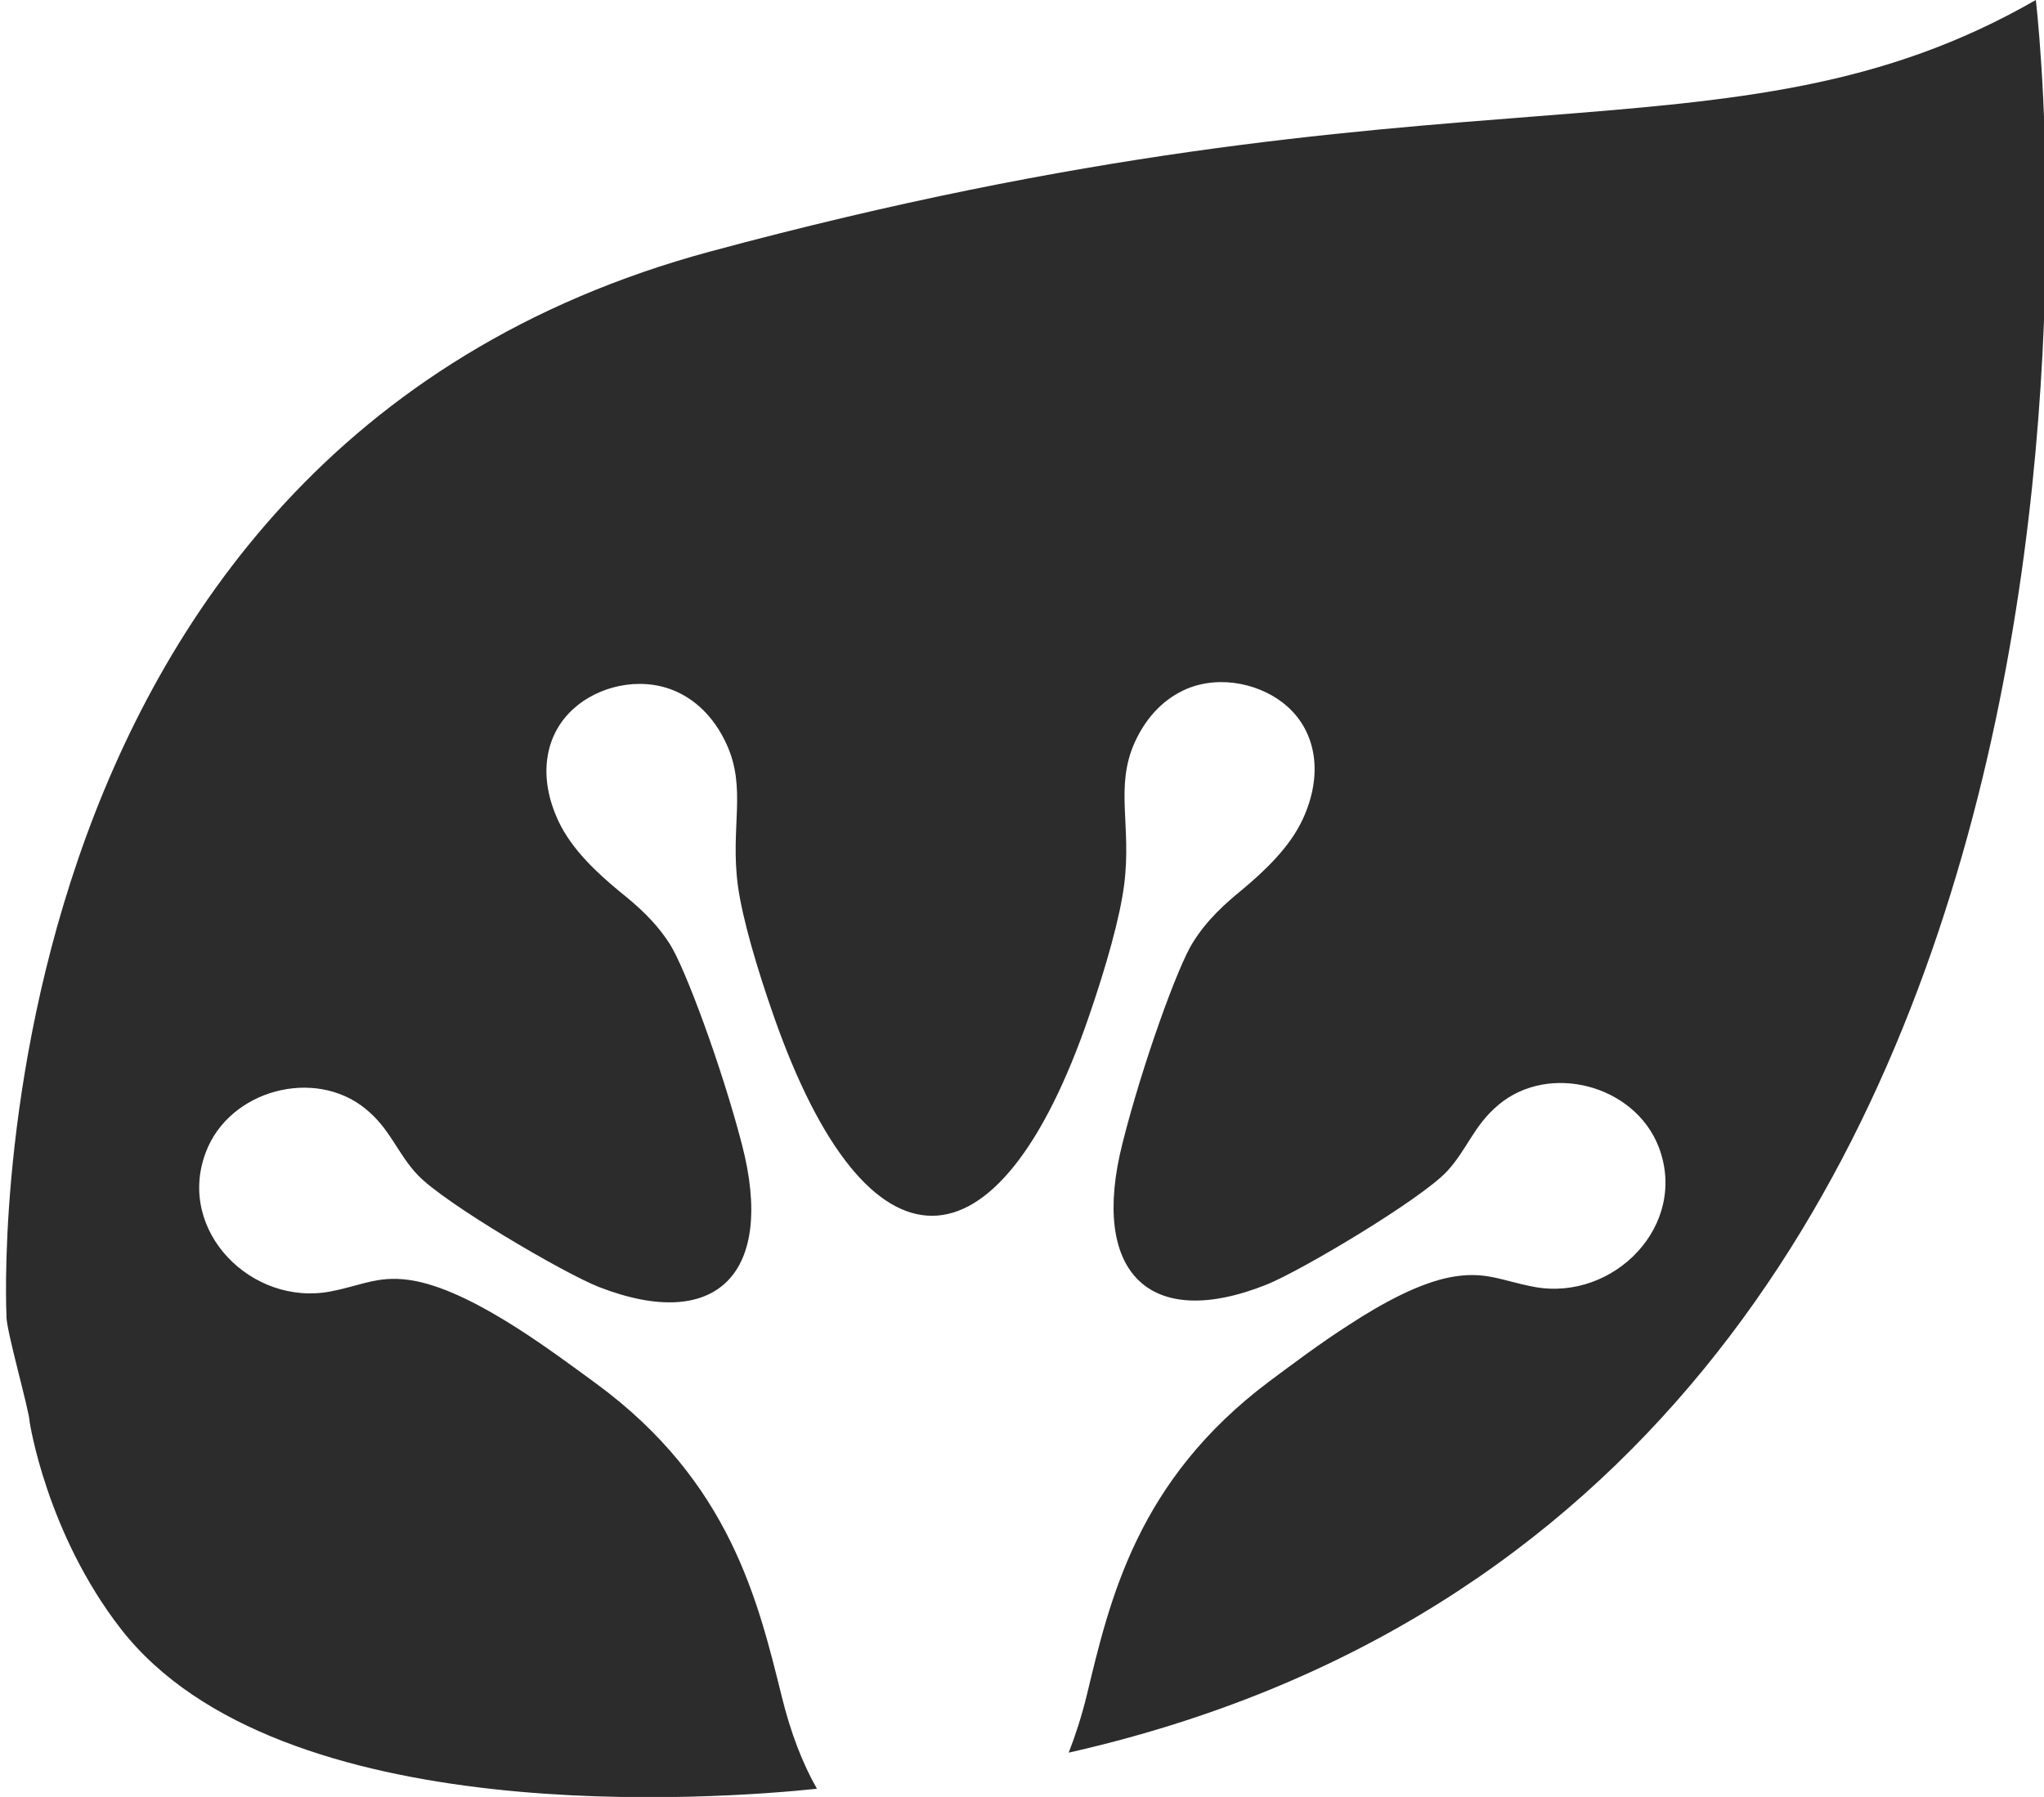 <?xml version="1.0" encoding="utf-8"?>
<!-- Generator: Adobe Illustrator 19.1.0, SVG Export Plug-In . SVG Version: 6.00 Build 0)  -->
<svg version="1.1" id="Capa_1" xmlns="http://www.w3.org/2000/svg" xmlns:xlink="http://www.w3.org/1999/xlink" x="0px" y="0px"
	 viewBox="0 0 600 527.5" style="enable-background:new 0 0 600 527.5;" xml:space="preserve">
<style type="text/css">
	.st0{fill:#2C2C2C;}
</style>
<g>
	<path class="st0" d="M597.6,0c-90,51.7-169.5,14.6-389,73.8C-10.9,133,1.9,386.2,1.9,386.2c-0.3,3.6,6.7,27.8,6.8,31.2
		c0,0,4.9,32.6,26.8,60.8c46.5,59.7,175.8,49.9,204.3,46.9c-4.2-7.4-7.7-16.4-10.3-27c-7-28.2-15.2-63-54.3-91.8
		c-7.1-5.2-15.2-11.2-23.5-16.5c-10.2-6.5-20.6-11.9-29.5-13.7c-10.6-2.1-15.3,1.1-25.1,3c-23.2,4.5-45.4-17.8-36.7-40.8
		c6.9-18.4,32-25,46.9-12.8c7.4,6,9.3,13.1,15.3,19.4c7.8,8.3,43,28.9,53.2,32.9c34.7,13.5,51.8-4.1,42-41.8
		c-6-23.1-16.8-52.1-21.2-58.9c-4.3-6.7-9.5-11.2-14.6-15.3c-6.8-5.6-14.1-12.4-18-20.6c-6.3-13.3-4-25.6,4.3-33.1
		c7.2-6.6,19.3-9.6,29.5-5.4c6.1,2.5,11.7,7.6,15.4,15.6c6.1,13.1,1.1,24.4,3.4,41.7c1.3,9.5,5.5,24,10.6,38.5
		c13.7,39,30.1,58.5,46.5,58.4c16.3-0.1,32.6-19.6,46-58.7c5-14.5,9.1-29,10.3-38.6c2.2-17.3-2.8-28.6,3.1-41.7
		c3.7-8.1,9.2-13.1,15.3-15.7c10.1-4.2,22.2-1.3,29.5,5.2c8.3,7.4,10.7,19.7,4.5,33.1c-3.8,8.2-11.1,15.1-17.8,20.7
		c-5,4.1-10.2,8.7-14.4,15.4c-4.4,6.8-14.9,35.9-20.7,59c-9.6,37.8,7.7,55.3,42.3,41.5c10.2-4.1,45.3-25,53-33.3
		c5.9-6.4,7.8-13.4,15.1-19.5c14.8-12.4,39.9-5.9,47,12.4c8.8,23-13.2,45.3-36.4,41.1c-9.8-1.8-14.5-4.9-25.1-2.8
		c-8.9,1.8-19.3,7.3-29.4,13.9c-8.3,5.3-16.4,11.4-23.4,16.6c-38.8,29.1-46.8,63.9-53.6,92.2c-1.5,6.1-3.3,11.7-5.3,16.8
		C650.3,438.4,597.6,0,597.6,0z"/>
</g>
</svg>
